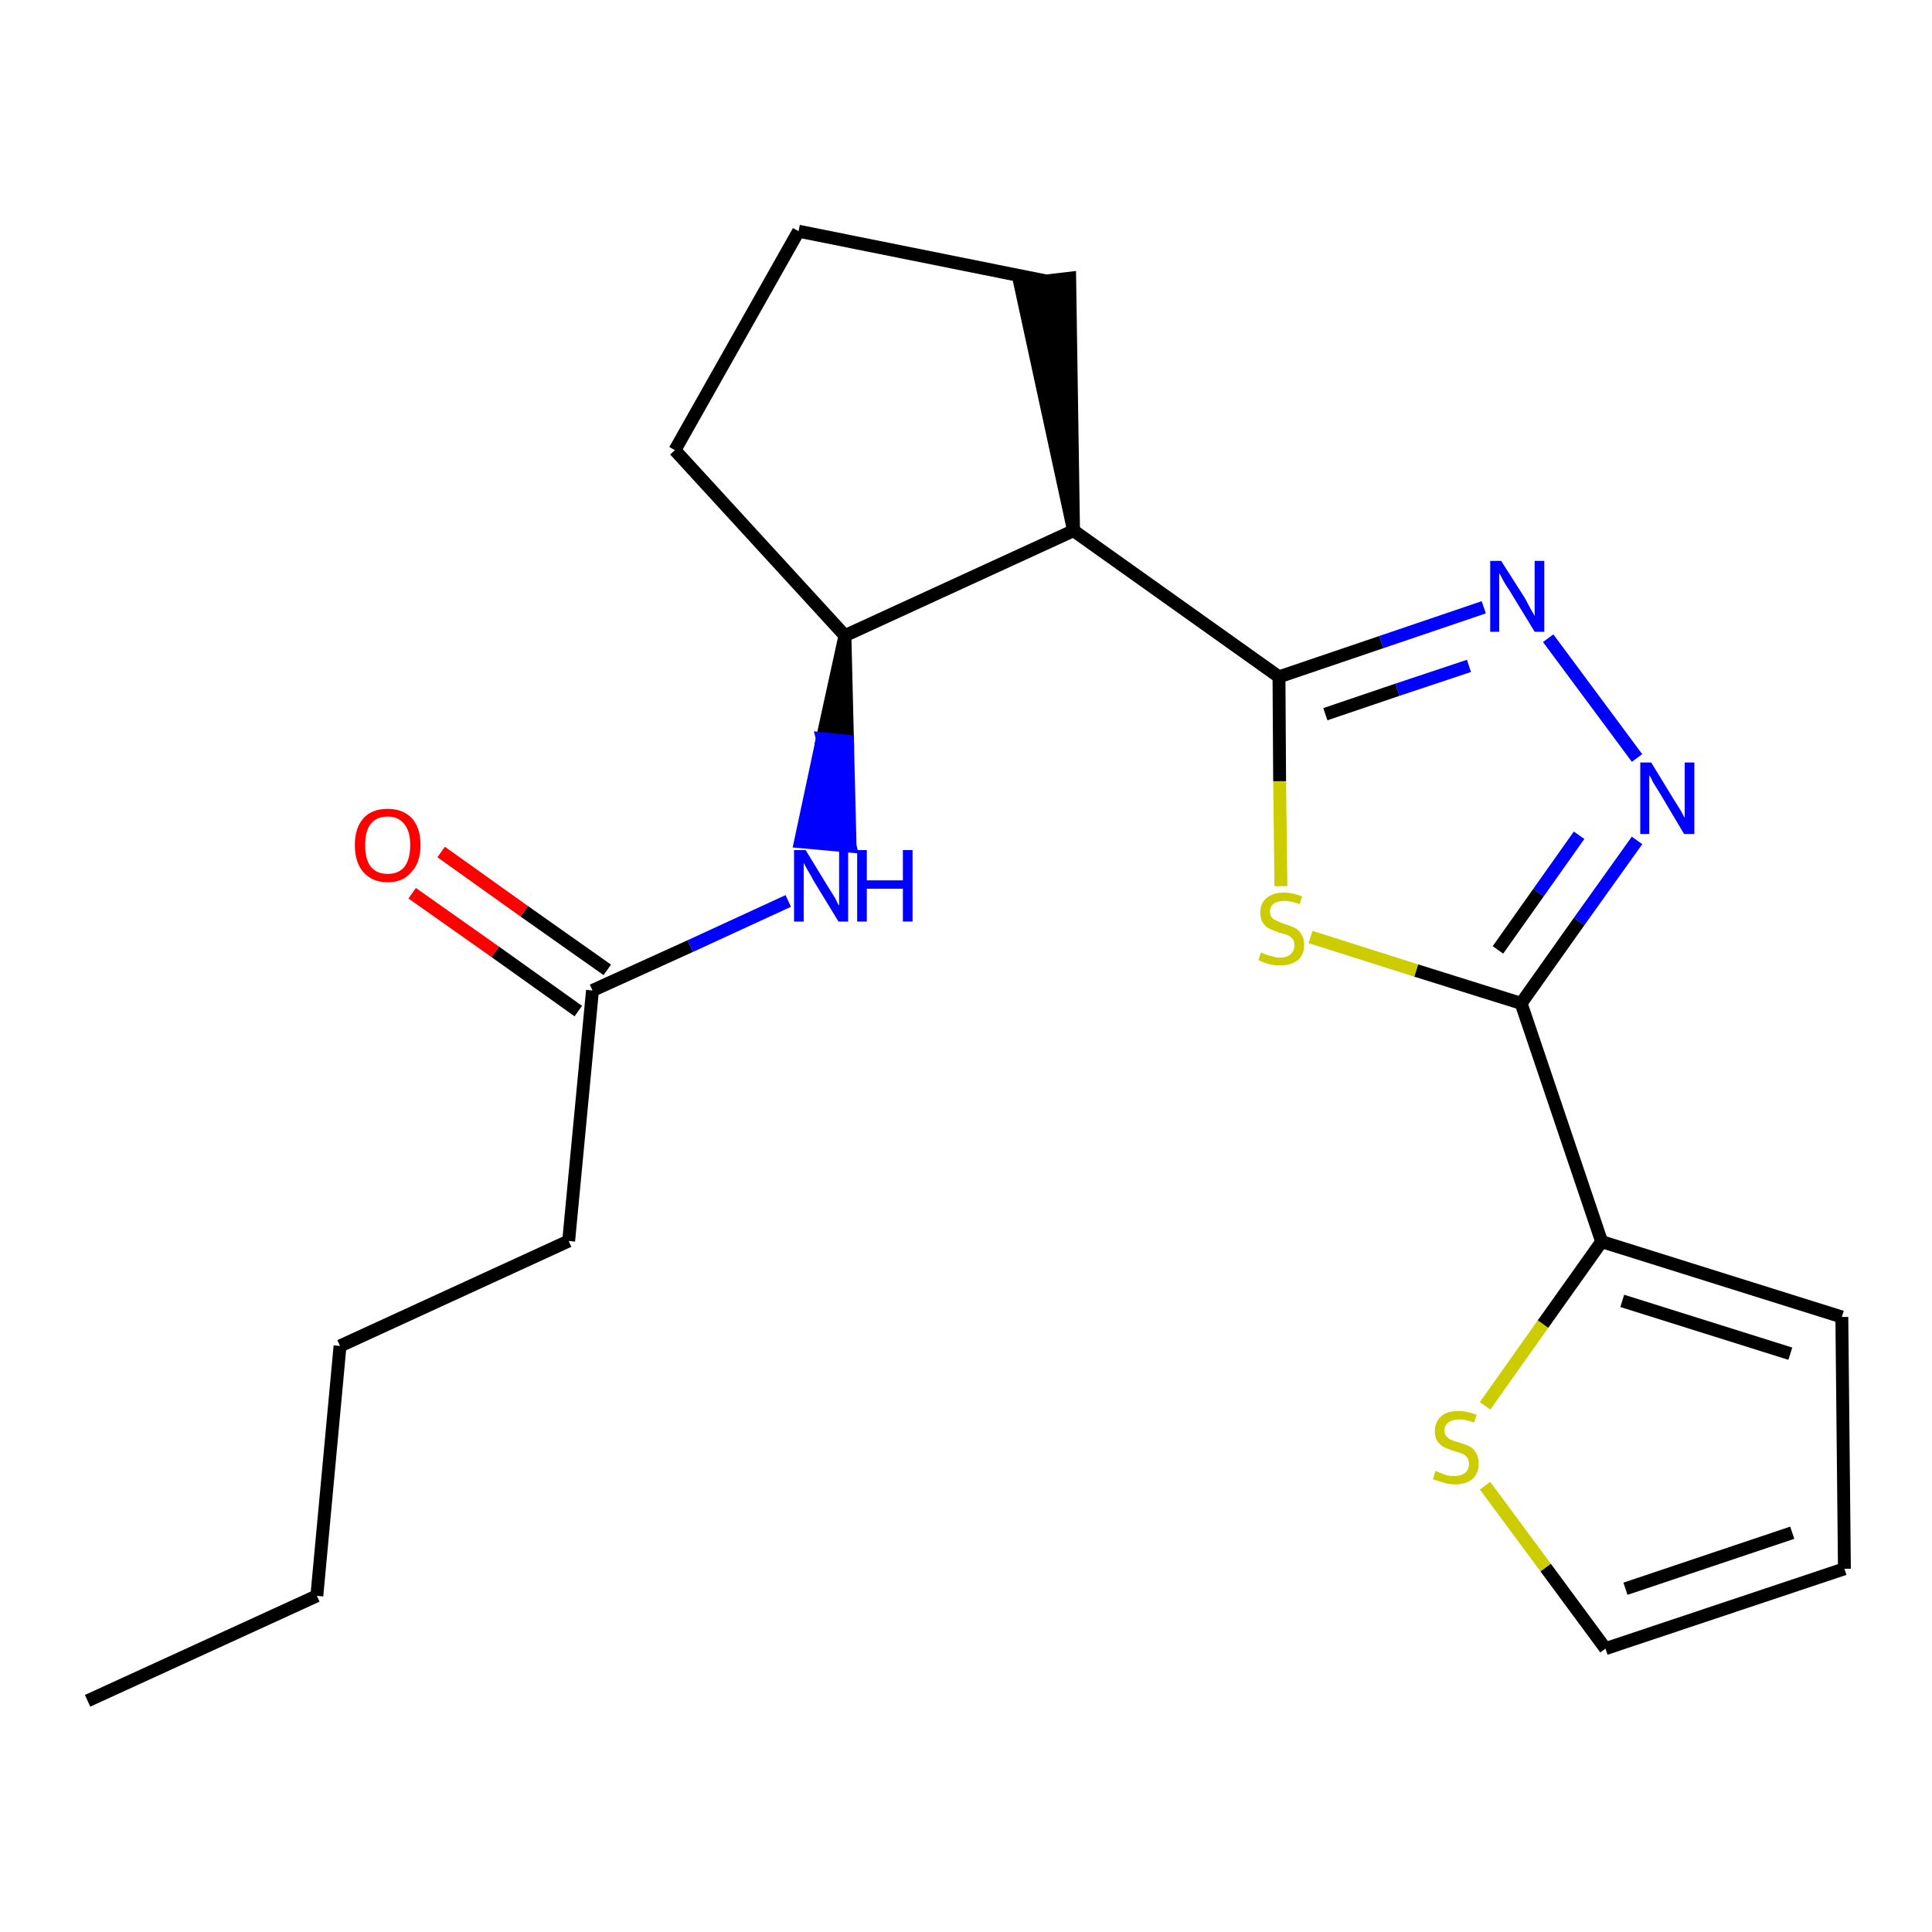 <?xml version='1.0' encoding='iso-8859-1'?>
<svg version='1.1' baseProfile='full'
              xmlns='http://www.w3.org/2000/svg'
                      xmlns:rdkit='http://www.rdkit.org/xml'
                      xmlns:xlink='http://www.w3.org/1999/xlink'
                  xml:space='preserve'
width='300px' height='300px' viewBox='0 0 300 300'>
<!-- END OF HEADER -->
<path class='bond-0 atom-0 atom-1' d='M 13.6,264.1 L 49.2,247.8' style='fill:none;fill-rule:evenodd;stroke:#000000;stroke-width:2.0px;stroke-linecap:butt;stroke-linejoin:miter;stroke-opacity:1' />
<path class='bond-1 atom-1 atom-2' d='M 49.2,247.8 L 52.8,209.0' style='fill:none;fill-rule:evenodd;stroke:#000000;stroke-width:2.0px;stroke-linecap:butt;stroke-linejoin:miter;stroke-opacity:1' />
<path class='bond-2 atom-2 atom-3' d='M 52.8,209.0 L 88.3,192.7' style='fill:none;fill-rule:evenodd;stroke:#000000;stroke-width:2.0px;stroke-linecap:butt;stroke-linejoin:miter;stroke-opacity:1' />
<path class='bond-3 atom-3 atom-4' d='M 88.3,192.7 L 92.0,153.8' style='fill:none;fill-rule:evenodd;stroke:#000000;stroke-width:2.0px;stroke-linecap:butt;stroke-linejoin:miter;stroke-opacity:1' />
<path class='bond-4 atom-4 atom-5' d='M 94.3,150.6 L 81.4,141.5' style='fill:none;fill-rule:evenodd;stroke:#000000;stroke-width:2.0px;stroke-linecap:butt;stroke-linejoin:miter;stroke-opacity:1' />
<path class='bond-4 atom-4 atom-5' d='M 81.4,141.5 L 68.5,132.3' style='fill:none;fill-rule:evenodd;stroke:#FF0000;stroke-width:2.0px;stroke-linecap:butt;stroke-linejoin:miter;stroke-opacity:1' />
<path class='bond-4 atom-4 atom-5' d='M 89.8,157.0 L 76.9,147.8' style='fill:none;fill-rule:evenodd;stroke:#000000;stroke-width:2.0px;stroke-linecap:butt;stroke-linejoin:miter;stroke-opacity:1' />
<path class='bond-4 atom-4 atom-5' d='M 76.9,147.8 L 64.0,138.7' style='fill:none;fill-rule:evenodd;stroke:#FF0000;stroke-width:2.0px;stroke-linecap:butt;stroke-linejoin:miter;stroke-opacity:1' />
<path class='bond-5 atom-4 atom-6' d='M 92.0,153.8 L 107.2,146.9' style='fill:none;fill-rule:evenodd;stroke:#000000;stroke-width:2.0px;stroke-linecap:butt;stroke-linejoin:miter;stroke-opacity:1' />
<path class='bond-5 atom-4 atom-6' d='M 107.2,146.9 L 122.4,139.9' style='fill:none;fill-rule:evenodd;stroke:#0000FF;stroke-width:2.0px;stroke-linecap:butt;stroke-linejoin:miter;stroke-opacity:1' />
<path class='bond-6 atom-7 atom-6' d='M 131.2,98.7 L 127.7,114.7 L 131.6,115.1 Z' style='fill:#000000;fill-rule:evenodd;fill-opacity:1;stroke:#000000;stroke-width:2.0px;stroke-linecap:butt;stroke-linejoin:miter;stroke-opacity:1;' />
<path class='bond-6 atom-7 atom-6' d='M 127.7,114.7 L 132.0,131.4 L 124.3,130.7 Z' style='fill:#0000FF;fill-rule:evenodd;fill-opacity:1;stroke:#0000FF;stroke-width:2.0px;stroke-linecap:butt;stroke-linejoin:miter;stroke-opacity:1;' />
<path class='bond-6 atom-7 atom-6' d='M 127.7,114.7 L 131.6,115.1 L 132.0,131.4 Z' style='fill:#0000FF;fill-rule:evenodd;fill-opacity:1;stroke:#0000FF;stroke-width:2.0px;stroke-linecap:butt;stroke-linejoin:miter;stroke-opacity:1;' />
<path class='bond-7 atom-7 atom-8' d='M 131.2,98.7 L 104.8,69.9' style='fill:none;fill-rule:evenodd;stroke:#000000;stroke-width:2.0px;stroke-linecap:butt;stroke-linejoin:miter;stroke-opacity:1' />
<path class='bond-21 atom-11 atom-7' d='M 166.7,82.4 L 131.2,98.7' style='fill:none;fill-rule:evenodd;stroke:#000000;stroke-width:2.0px;stroke-linecap:butt;stroke-linejoin:miter;stroke-opacity:1' />
<path class='bond-8 atom-8 atom-9' d='M 104.8,69.9 L 124.0,35.9' style='fill:none;fill-rule:evenodd;stroke:#000000;stroke-width:2.0px;stroke-linecap:butt;stroke-linejoin:miter;stroke-opacity:1' />
<path class='bond-9 atom-9 atom-10' d='M 124.0,35.9 L 162.3,43.6' style='fill:none;fill-rule:evenodd;stroke:#000000;stroke-width:2.0px;stroke-linecap:butt;stroke-linejoin:miter;stroke-opacity:1' />
<path class='bond-10 atom-11 atom-10' d='M 166.7,82.4 L 166.1,43.2 L 158.4,44.1 Z' style='fill:#000000;fill-rule:evenodd;fill-opacity:1;stroke:#000000;stroke-width:2.0px;stroke-linecap:butt;stroke-linejoin:miter;stroke-opacity:1;' />
<path class='bond-11 atom-11 atom-12' d='M 166.7,82.4 L 198.6,105.1' style='fill:none;fill-rule:evenodd;stroke:#000000;stroke-width:2.0px;stroke-linecap:butt;stroke-linejoin:miter;stroke-opacity:1' />
<path class='bond-12 atom-12 atom-13' d='M 198.6,105.1 L 214.5,99.7' style='fill:none;fill-rule:evenodd;stroke:#000000;stroke-width:2.0px;stroke-linecap:butt;stroke-linejoin:miter;stroke-opacity:1' />
<path class='bond-12 atom-12 atom-13' d='M 214.5,99.7 L 230.4,94.3' style='fill:none;fill-rule:evenodd;stroke:#0000FF;stroke-width:2.0px;stroke-linecap:butt;stroke-linejoin:miter;stroke-opacity:1' />
<path class='bond-12 atom-12 atom-13' d='M 205.8,110.9 L 217.0,107.1' style='fill:none;fill-rule:evenodd;stroke:#000000;stroke-width:2.0px;stroke-linecap:butt;stroke-linejoin:miter;stroke-opacity:1' />
<path class='bond-12 atom-12 atom-13' d='M 217.0,107.1 L 228.1,103.4' style='fill:none;fill-rule:evenodd;stroke:#0000FF;stroke-width:2.0px;stroke-linecap:butt;stroke-linejoin:miter;stroke-opacity:1' />
<path class='bond-22 atom-21 atom-12' d='M 198.9,137.6 L 198.7,121.3' style='fill:none;fill-rule:evenodd;stroke:#CCCC00;stroke-width:2.0px;stroke-linecap:butt;stroke-linejoin:miter;stroke-opacity:1' />
<path class='bond-22 atom-21 atom-12' d='M 198.7,121.3 L 198.6,105.1' style='fill:none;fill-rule:evenodd;stroke:#000000;stroke-width:2.0px;stroke-linecap:butt;stroke-linejoin:miter;stroke-opacity:1' />
<path class='bond-13 atom-13 atom-14' d='M 240.4,99.1 L 254.2,117.7' style='fill:none;fill-rule:evenodd;stroke:#0000FF;stroke-width:2.0px;stroke-linecap:butt;stroke-linejoin:miter;stroke-opacity:1' />
<path class='bond-14 atom-14 atom-15' d='M 254.2,130.5 L 245.2,143.1' style='fill:none;fill-rule:evenodd;stroke:#0000FF;stroke-width:2.0px;stroke-linecap:butt;stroke-linejoin:miter;stroke-opacity:1' />
<path class='bond-14 atom-14 atom-15' d='M 245.2,143.1 L 236.2,155.8' style='fill:none;fill-rule:evenodd;stroke:#000000;stroke-width:2.0px;stroke-linecap:butt;stroke-linejoin:miter;stroke-opacity:1' />
<path class='bond-14 atom-14 atom-15' d='M 245.2,129.7 L 238.9,138.6' style='fill:none;fill-rule:evenodd;stroke:#0000FF;stroke-width:2.0px;stroke-linecap:butt;stroke-linejoin:miter;stroke-opacity:1' />
<path class='bond-14 atom-14 atom-15' d='M 238.9,138.6 L 232.6,147.5' style='fill:none;fill-rule:evenodd;stroke:#000000;stroke-width:2.0px;stroke-linecap:butt;stroke-linejoin:miter;stroke-opacity:1' />
<path class='bond-15 atom-15 atom-16' d='M 236.2,155.8 L 248.7,192.8' style='fill:none;fill-rule:evenodd;stroke:#000000;stroke-width:2.0px;stroke-linecap:butt;stroke-linejoin:miter;stroke-opacity:1' />
<path class='bond-20 atom-15 atom-21' d='M 236.2,155.8 L 219.9,150.7' style='fill:none;fill-rule:evenodd;stroke:#000000;stroke-width:2.0px;stroke-linecap:butt;stroke-linejoin:miter;stroke-opacity:1' />
<path class='bond-20 atom-15 atom-21' d='M 219.9,150.7 L 203.5,145.5' style='fill:none;fill-rule:evenodd;stroke:#CCCC00;stroke-width:2.0px;stroke-linecap:butt;stroke-linejoin:miter;stroke-opacity:1' />
<path class='bond-16 atom-16 atom-17' d='M 248.7,192.8 L 286.0,204.5' style='fill:none;fill-rule:evenodd;stroke:#000000;stroke-width:2.0px;stroke-linecap:butt;stroke-linejoin:miter;stroke-opacity:1' />
<path class='bond-16 atom-16 atom-17' d='M 251.9,202.0 L 278.0,210.2' style='fill:none;fill-rule:evenodd;stroke:#000000;stroke-width:2.0px;stroke-linecap:butt;stroke-linejoin:miter;stroke-opacity:1' />
<path class='bond-23 atom-20 atom-16' d='M 230.6,218.3 L 239.6,205.6' style='fill:none;fill-rule:evenodd;stroke:#CCCC00;stroke-width:2.0px;stroke-linecap:butt;stroke-linejoin:miter;stroke-opacity:1' />
<path class='bond-23 atom-20 atom-16' d='M 239.6,205.6 L 248.7,192.8' style='fill:none;fill-rule:evenodd;stroke:#000000;stroke-width:2.0px;stroke-linecap:butt;stroke-linejoin:miter;stroke-opacity:1' />
<path class='bond-17 atom-17 atom-18' d='M 286.0,204.5 L 286.4,243.6' style='fill:none;fill-rule:evenodd;stroke:#000000;stroke-width:2.0px;stroke-linecap:butt;stroke-linejoin:miter;stroke-opacity:1' />
<path class='bond-18 atom-18 atom-19' d='M 286.4,243.6 L 249.3,256.0' style='fill:none;fill-rule:evenodd;stroke:#000000;stroke-width:2.0px;stroke-linecap:butt;stroke-linejoin:miter;stroke-opacity:1' />
<path class='bond-18 atom-18 atom-19' d='M 278.3,238.0 L 252.4,246.7' style='fill:none;fill-rule:evenodd;stroke:#000000;stroke-width:2.0px;stroke-linecap:butt;stroke-linejoin:miter;stroke-opacity:1' />
<path class='bond-19 atom-19 atom-20' d='M 249.3,256.0 L 240.0,243.4' style='fill:none;fill-rule:evenodd;stroke:#000000;stroke-width:2.0px;stroke-linecap:butt;stroke-linejoin:miter;stroke-opacity:1' />
<path class='bond-19 atom-19 atom-20' d='M 240.0,243.4 L 230.6,230.7' style='fill:none;fill-rule:evenodd;stroke:#CCCC00;stroke-width:2.0px;stroke-linecap:butt;stroke-linejoin:miter;stroke-opacity:1' />
<path  class='atom-5' d='M 55.1 131.2
Q 55.1 128.6, 56.4 127.1
Q 57.7 125.6, 60.2 125.6
Q 62.6 125.6, 64.0 127.1
Q 65.3 128.6, 65.3 131.2
Q 65.3 133.9, 63.9 135.4
Q 62.6 137.0, 60.2 137.0
Q 57.8 137.0, 56.4 135.4
Q 55.1 133.9, 55.1 131.2
M 60.2 135.7
Q 61.9 135.7, 62.8 134.6
Q 63.7 133.4, 63.7 131.2
Q 63.7 129.1, 62.8 128.0
Q 61.9 126.8, 60.2 126.8
Q 58.5 126.8, 57.6 127.9
Q 56.7 129.0, 56.7 131.2
Q 56.7 133.5, 57.6 134.6
Q 58.5 135.7, 60.2 135.7
' fill='#FF0000'/>
<path  class='atom-6' d='M 125.1 132.0
L 128.7 137.9
Q 129.1 138.5, 129.7 139.5
Q 130.2 140.6, 130.3 140.6
L 130.3 132.0
L 131.7 132.0
L 131.7 143.1
L 130.2 143.1
L 126.3 136.7
Q 125.9 135.9, 125.4 135.1
Q 124.9 134.2, 124.8 134.0
L 124.8 143.1
L 123.3 143.1
L 123.3 132.0
L 125.1 132.0
' fill='#0000FF'/>
<path  class='atom-6' d='M 133.1 132.0
L 134.6 132.0
L 134.6 136.7
L 140.2 136.7
L 140.2 132.0
L 141.7 132.0
L 141.7 143.1
L 140.2 143.1
L 140.2 138.0
L 134.6 138.0
L 134.6 143.1
L 133.1 143.1
L 133.1 132.0
' fill='#0000FF'/>
<path  class='atom-13' d='M 233.1 87.1
L 236.8 92.9
Q 237.1 93.5, 237.7 94.6
Q 238.3 95.6, 238.3 95.7
L 238.3 87.1
L 239.8 87.1
L 239.8 98.1
L 238.3 98.1
L 234.4 91.7
Q 233.9 91.0, 233.4 90.1
Q 233.0 89.3, 232.8 89.0
L 232.8 98.1
L 231.4 98.1
L 231.4 87.1
L 233.1 87.1
' fill='#0000FF'/>
<path  class='atom-14' d='M 256.4 118.4
L 260.0 124.3
Q 260.4 124.9, 261.0 125.9
Q 261.6 127.0, 261.6 127.0
L 261.6 118.4
L 263.1 118.4
L 263.1 129.5
L 261.5 129.5
L 257.7 123.1
Q 257.2 122.3, 256.7 121.5
Q 256.3 120.6, 256.1 120.4
L 256.1 129.5
L 254.7 129.5
L 254.7 118.4
L 256.4 118.4
' fill='#0000FF'/>
<path  class='atom-20' d='M 222.9 228.4
Q 223.1 228.5, 223.6 228.7
Q 224.1 228.9, 224.7 229.1
Q 225.2 229.2, 225.8 229.2
Q 226.8 229.2, 227.5 228.7
Q 228.1 228.2, 228.1 227.3
Q 228.1 226.7, 227.8 226.3
Q 227.5 225.9, 227.0 225.7
Q 226.5 225.5, 225.7 225.3
Q 224.8 225.0, 224.2 224.7
Q 223.6 224.4, 223.2 223.8
Q 222.8 223.2, 222.8 222.2
Q 222.8 220.9, 223.7 220.0
Q 224.6 219.1, 226.5 219.1
Q 227.8 219.1, 229.3 219.7
L 228.9 220.9
Q 227.6 220.4, 226.6 220.4
Q 225.5 220.4, 224.9 220.9
Q 224.3 221.3, 224.3 222.1
Q 224.3 222.7, 224.6 223.0
Q 224.9 223.4, 225.4 223.6
Q 225.8 223.8, 226.6 224.0
Q 227.6 224.3, 228.2 224.6
Q 228.8 224.9, 229.2 225.6
Q 229.6 226.2, 229.6 227.3
Q 229.6 228.8, 228.6 229.7
Q 227.6 230.5, 225.9 230.5
Q 224.9 230.5, 224.1 230.2
Q 223.4 230.0, 222.5 229.7
L 222.9 228.4
' fill='#CCCC00'/>
<path  class='atom-21' d='M 195.8 147.9
Q 196.0 148.0, 196.5 148.2
Q 197.0 148.4, 197.6 148.5
Q 198.1 148.7, 198.7 148.7
Q 199.8 148.7, 200.4 148.2
Q 201.0 147.6, 201.0 146.8
Q 201.0 146.1, 200.7 145.8
Q 200.4 145.4, 199.9 145.2
Q 199.4 145.0, 198.6 144.8
Q 197.7 144.5, 197.1 144.2
Q 196.5 143.9, 196.1 143.3
Q 195.7 142.7, 195.7 141.7
Q 195.7 140.3, 196.6 139.5
Q 197.6 138.6, 199.4 138.6
Q 200.7 138.6, 202.2 139.2
L 201.8 140.4
Q 200.5 139.9, 199.5 139.9
Q 198.4 139.9, 197.8 140.3
Q 197.2 140.8, 197.2 141.5
Q 197.2 142.1, 197.5 142.5
Q 197.8 142.8, 198.3 143.0
Q 198.7 143.2, 199.5 143.5
Q 200.5 143.8, 201.1 144.1
Q 201.7 144.4, 202.1 145.1
Q 202.5 145.7, 202.5 146.8
Q 202.5 148.3, 201.5 149.1
Q 200.5 149.9, 198.8 149.9
Q 197.8 149.9, 197.0 149.7
Q 196.3 149.5, 195.4 149.1
L 195.8 147.9
' fill='#CCCC00'/>
</svg>

